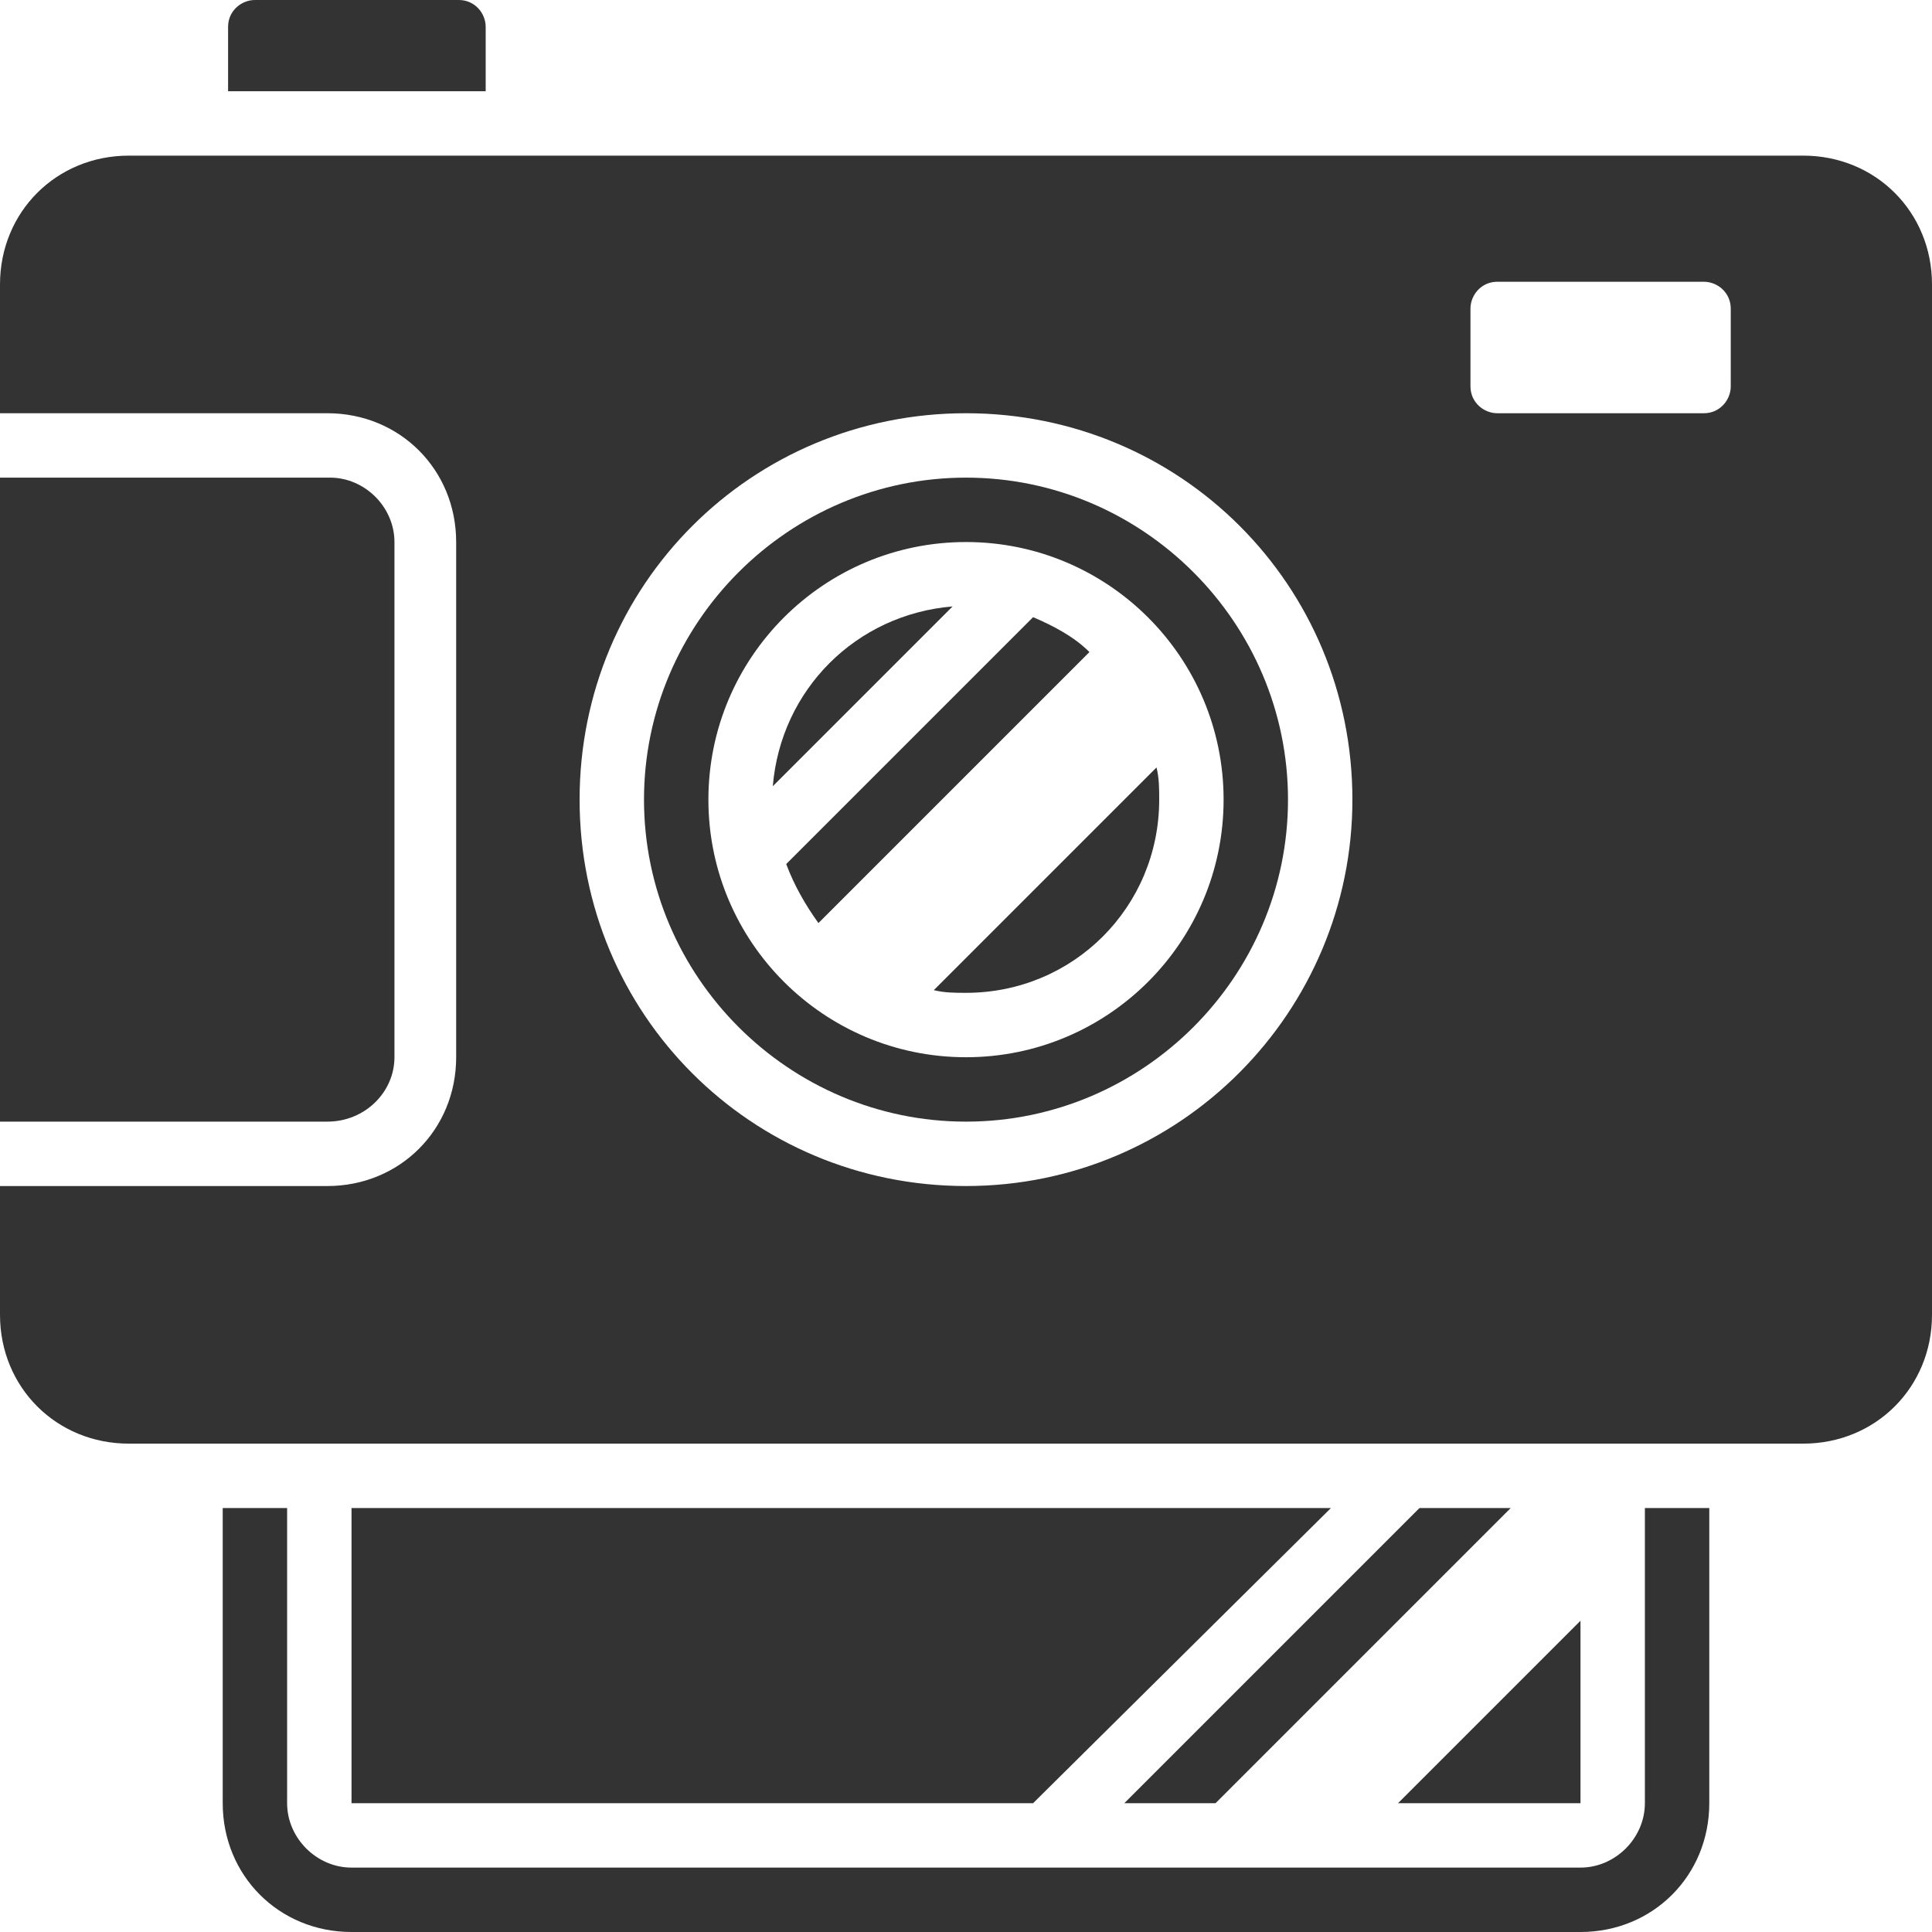 <?xml version="1.0" encoding="utf-8"?>
<!-- Generator: Adobe Illustrator 18.0.0, SVG Export Plug-In . SVG Version: 6.00 Build 0)  -->
<!DOCTYPE svg PUBLIC "-//W3C//DTD SVG 1.1//EN" "http://www.w3.org/Graphics/SVG/1.1/DTD/svg11.dtd">
<svg version="1.1" id="Layer_1" xmlns="http://www.w3.org/2000/svg" xmlns:xlink="http://www.w3.org/1999/xlink" x="0px" y="0px"
	 viewBox="0 0 72 72" enable-background="new 0 0 72 72" xml:space="preserve">
<g id="Camera_2_">
	<g id="Camera_3_">
		<path fill="#333333" d="M36,17.8c-6.6,0-12,5.4-12,12s5.4,12,12,12c6.6,0,12-5.4,12-12S42.6,17.8,36,17.8z M36,39.4
			c-5.3,0-9.6-4.3-9.6-9.6c0-5.3,4.3-9.6,9.6-9.6s9.6,4.3,9.6,9.6C45.6,35.1,41.3,39.4,36,39.4z"/>
		<g>
			<path fill="#333333" d="M38.5,23l-9.2,9.2c0.3,0.8,0.7,1.5,1.2,2.2l10.1-10.1C40,23.7,39.2,23.3,38.5,23z"/>
			<path fill="#333333" d="M35.5,22.6c-3.6,0.3-6.4,3.1-6.7,6.7L35.5,22.6z"/>
			<path fill="#333333" d="M34.8,36.9c0.4,0.1,0.8,0.1,1.2,0.1c4,0,7.2-3.2,7.2-7.2c0-0.4,0-0.8-0.1-1.2L34.8,36.9z"/>
		</g>
		<path fill="#333333" d="M18.1,3.4V1c0-0.5-0.4-1-1-1H9.5c-0.5,0-1,0.4-1,1v2.4H18.1z"/>
		<g>
			<path fill="#333333" d="M67.2,5.8H4.8C2.1,5.8,0,7.9,0,10.6v4.8h12.2c2.7,0,4.8,2.1,4.8,4.8v19.2c0,2.7-2.1,4.8-4.8,4.8H0V49
				c0,2.7,2.1,4.8,4.8,4.8h62.4c2.7,0,4.8-2.1,4.8-4.8V10.6C72,7.9,69.9,5.8,67.2,5.8z M36,44.2c-8,0-14.4-6.4-14.4-14.4
				c0-8,6.4-14.4,14.4-14.4c8,0,14.4,6.4,14.4,14.4C50.4,37.7,44,44.2,36,44.2z M64.5,14.4c0,0.5-0.4,1-1,1h-7.7c-0.5,0-1-0.4-1-1
				v-2.9c0-0.5,0.4-1,1-1h7.7c0.5,0,1,0.4,1,1V14.4z"/>
			<path fill="#333333" d="M14.7,39.4V20.2c0-1.3-1.1-2.4-2.4-2.4H0v24h12.2C13.6,41.8,14.7,40.7,14.7,39.4z"/>
		</g>
	</g>
	<g id="photo_1_">
		<polygon fill="#333333" points="52.1,67.2 58.9,67.2 58.9,60.4 		"/>
		<path fill="#333333" d="M61.3,56.2v11c0,1.3-1.1,2.4-2.4,2.4H13.1c-1.3,0-2.4-1.1-2.4-2.4v-11H8.3v11c0,2.7,2.1,4.8,4.8,4.8h45.8
			c2.7,0,4.8-2.1,4.8-4.8v-11H61.3z"/>
		<polygon fill="#333333" points="52.9,56.2 41.9,67.2 45.3,67.2 56.3,56.2 		"/>
		<polygon fill="#333333" points="13.1,56.2 13.1,67.2 38.5,67.2 49.6,56.2 		"/>
	</g>
</g>
</svg>

